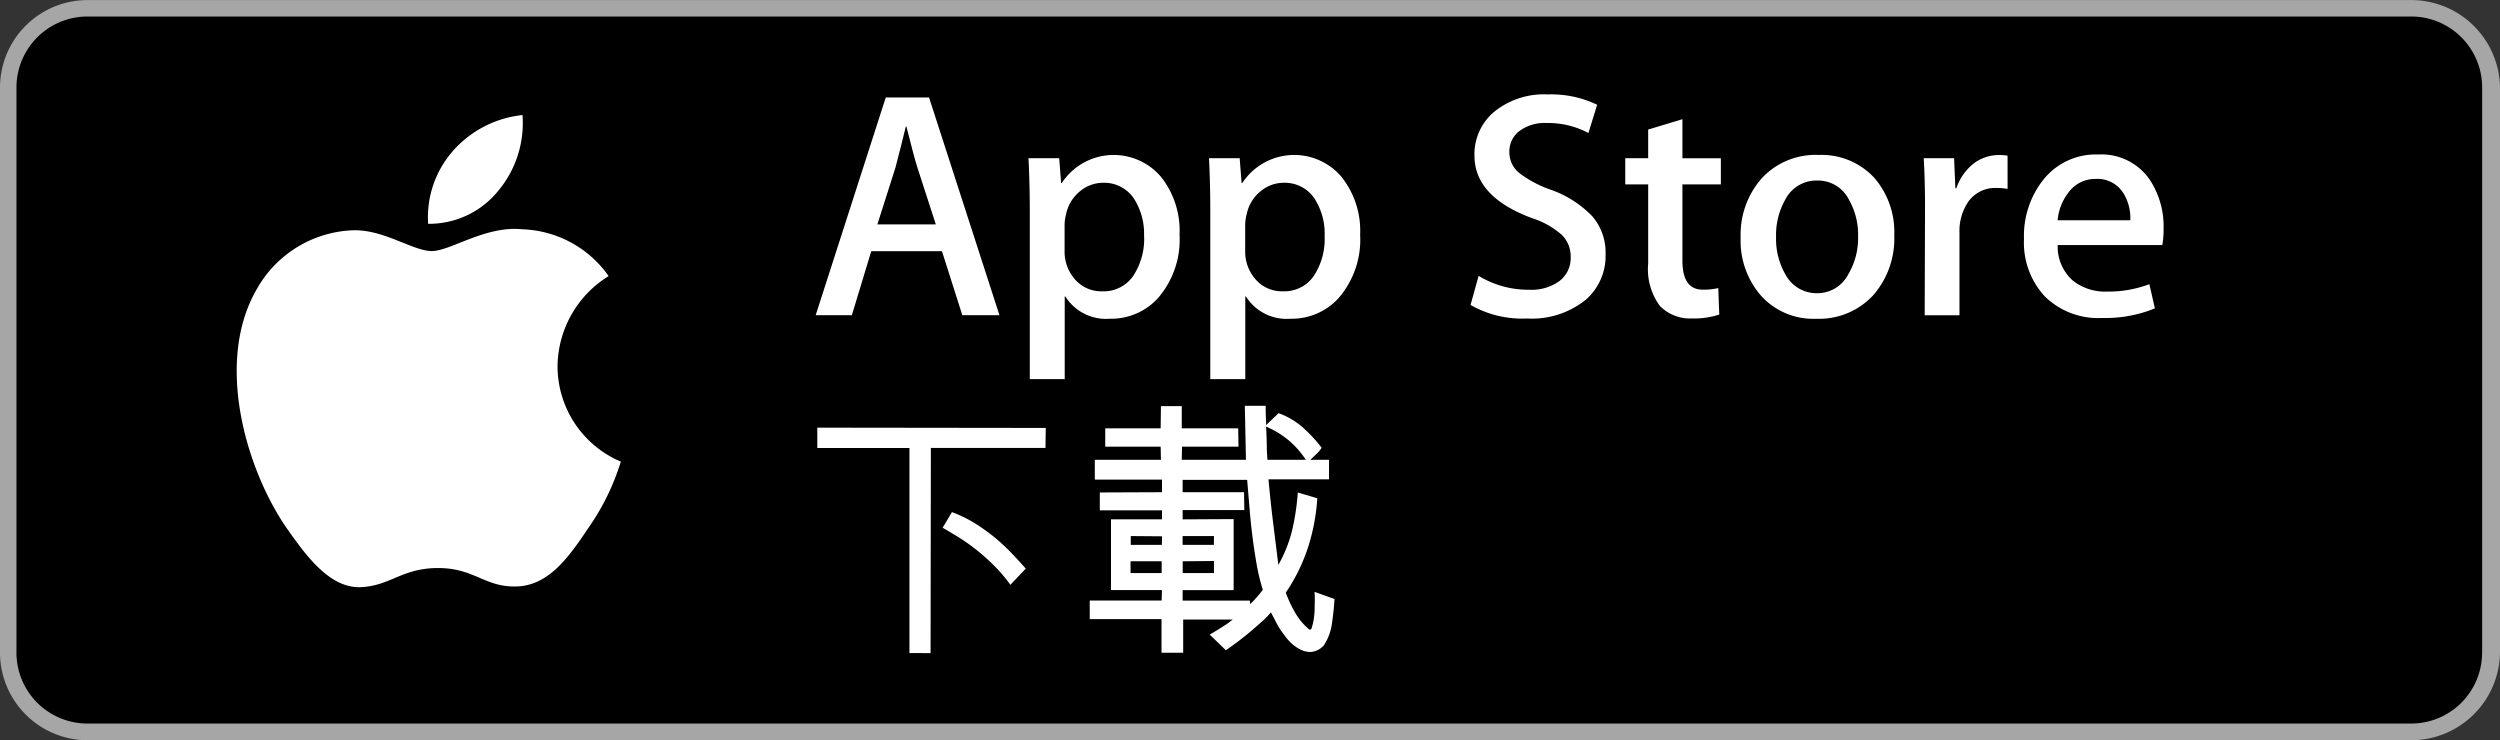 <svg id="Layer_3" data-name="Layer 3" xmlns="http://www.w3.org/2000/svg" width="104.5" height="30.942" viewBox="0 0 104.5 30.942">
  <rect x="0" y="0" width="104.5" height="30.942" fill="#333333" stroke="none"/>
  <g id="グループ_649" data-name="グループ 649" transform="translate(0 0)">
    <path id="パス_290" data-name="パス 290" d="M110.695,99.783H13.568A3.667,3.667,0,0,1,9.91,96.122V72.5a3.661,3.661,0,0,1,3.658-3.656h97.126A3.711,3.711,0,0,1,114.41,72.5V96.122a3.716,3.716,0,0,1-3.715,3.661Z" transform="translate(-9.91 -68.841)" fill="#a6a6a6"/>
    <path id="パス_291" data-name="パス 291" d="M113.863,96.324a2.963,2.963,0,0,1-2.966,2.963H13.77a2.966,2.966,0,0,1-2.97-2.963V72.7a2.97,2.97,0,0,1,2.97-2.967H110.9a2.966,2.966,0,0,1,2.966,2.967V96.324Z" transform="translate(-10.112 -69.043)"/>
    <g id="グループ_645" data-name="グループ 645" transform="translate(9.895 4.809)">
      <g id="グループ_644" data-name="グループ 644">
        <path id="パス_292" data-name="パス 292" d="M36.112,86.946a4.484,4.484,0,0,1,2.136-3.763,4.593,4.593,0,0,0-3.617-1.956c-1.522-.16-3,.91-3.773.91-.791,0-1.984-.895-3.271-.869a4.816,4.816,0,0,0-4.053,2.472c-1.753,3.035-.446,7.494,1.234,9.947.84,1.2,1.822,2.543,3.107,2.5,1.257-.052,1.727-.8,3.244-.8s1.944.8,3.254.771c1.349-.022,2.2-1.207,3.009-2.419a9.926,9.926,0,0,0,1.376-2.8A4.335,4.335,0,0,1,36.112,86.946Z" transform="translate(-22.702 -76.452)" fill="#fff"/>
        <path id="パス_293" data-name="パス 293" d="M35.973,78.221a4.414,4.414,0,0,0,1.01-3.163,4.5,4.5,0,0,0-2.907,1.5,4.2,4.2,0,0,0-1.037,3.046A3.714,3.714,0,0,0,35.973,78.221Z" transform="translate(-25.038 -75.058)" fill="#fff"/>
      </g>
    </g>
    <g id="グループ_646" data-name="グループ 646" transform="translate(34.096 3.94)">
      <path id="パス_294" data-name="パス 294" d="M61.668,83.208H60.116l-.851-2.673H56.309l-.81,2.673H53.987l2.929-9.1h1.809Zm-2.659-3.793-.77-2.376q-.121-.364-.459-1.714h-.027q-.136.58-.432,1.714l-.756,2.376Z" transform="translate(-53.987 -73.974)" fill="#fff"/>
      <path id="パス_295" data-name="パス 295" d="M71.8,80.55a3.73,3.73,0,0,1-.9,2.646,2.645,2.645,0,0,1-2.013.864,2.009,2.009,0,0,1-1.861-.931H67v3.455H65.54V79.51q0-1.054-.054-2.16h1.283l.081,1.04h.026a2.594,2.594,0,0,1,4.152-.257A3.622,3.622,0,0,1,71.8,80.55Zm-1.484.054a2.713,2.713,0,0,0-.432-1.58,1.494,1.494,0,0,0-1.269-.647,1.515,1.515,0,0,0-.979.357,1.655,1.655,0,0,0-.574.938,1.868,1.868,0,0,0-.067.446v1.094a1.752,1.752,0,0,0,.438,1.208,1.456,1.456,0,0,0,1.141.493,1.493,1.493,0,0,0,1.283-.634A2.8,2.8,0,0,0,70.319,80.6Z" transform="translate(-56.591 -74.677)" fill="#fff"/>
      <path id="パス_296" data-name="パス 296" d="M81.558,80.55a3.73,3.73,0,0,1-.9,2.646,2.644,2.644,0,0,1-2.012.864,2.009,2.009,0,0,1-1.862-.931h-.027v3.455H75.294V79.51q0-1.054-.053-2.16h1.282l.08,1.04h.027a2.593,2.593,0,0,1,4.151-.257A3.618,3.618,0,0,1,81.558,80.55Zm-1.484.054a2.707,2.707,0,0,0-.432-1.58,1.492,1.492,0,0,0-1.269-.647,1.511,1.511,0,0,0-.979.357,1.651,1.651,0,0,0-.574.938,1.874,1.874,0,0,0-.067.446v1.094a1.749,1.749,0,0,0,.439,1.208,1.454,1.454,0,0,0,1.14.493,1.491,1.491,0,0,0,1.283-.634A2.8,2.8,0,0,0,80.073,80.6Z" transform="translate(-58.8 -74.677)" fill="#fff"/>
      <path id="パス_297" data-name="パス 297" d="M95.017,80.617a2.43,2.43,0,0,1-.808,1.89,3.581,3.581,0,0,1-2.478.8,4.333,4.333,0,0,1-2.358-.567l.337-1.215a3.992,3.992,0,0,0,2.107.58,1.982,1.982,0,0,0,1.283-.372,1.213,1.213,0,0,0,.459-.994,1.271,1.271,0,0,0-.377-.933,3.532,3.532,0,0,0-1.256-.7q-2.39-.892-2.39-2.61a2.31,2.31,0,0,1,.837-1.839,3.3,3.3,0,0,1,2.227-.716,4.421,4.421,0,0,1,2.065.432L94.3,75.554a3.591,3.591,0,0,0-1.741-.418,1.766,1.766,0,0,0-1.2.378,1.083,1.083,0,0,0-.364.823,1.115,1.115,0,0,0,.418.891,4.715,4.715,0,0,0,1.323.7,4.466,4.466,0,0,1,1.727,1.107A2.323,2.323,0,0,1,95.017,80.617Z" transform="translate(-62 -73.934)" fill="#fff"/>
      <path id="パス_298" data-name="パス 298" d="M101.729,78.006h-1.607v3.186q0,1.215.851,1.215a2.612,2.612,0,0,0,.648-.067l.041,1.107a3.307,3.307,0,0,1-1.134.162,1.747,1.747,0,0,1-1.35-.526,2.581,2.581,0,0,1-.487-1.768V78.006h-.958V76.913h.958v-1.2l1.431-.432v1.633h1.607v1.093Z" transform="translate(-63.893 -74.239)" fill="#fff"/>
      <path id="パス_299" data-name="パス 299" d="M110.387,80.577a3.6,3.6,0,0,1-.864,2.484,3.082,3.082,0,0,1-2.4,1,2.935,2.935,0,0,1-2.3-.958,3.488,3.488,0,0,1-.857-2.417,3.567,3.567,0,0,1,.885-2.5,3.062,3.062,0,0,1,2.382-.972,3,3,0,0,1,2.322.958A3.466,3.466,0,0,1,110.387,80.577Zm-1.512.047a2.953,2.953,0,0,0-.391-1.556,1.441,1.441,0,0,0-1.309-.785,1.462,1.462,0,0,0-1.337.785,3.01,3.01,0,0,0-.391,1.583,2.958,2.958,0,0,0,.391,1.557,1.471,1.471,0,0,0,1.323.785,1.455,1.455,0,0,0,1.309-.8A2.946,2.946,0,0,0,108.875,80.624Z" transform="translate(-65.303 -74.677)" fill="#fff"/>
      <path id="パス_300" data-name="パス 300" d="M117.365,78.634a2.482,2.482,0,0,0-.459-.04,1.378,1.378,0,0,0-1.188.58,2.189,2.189,0,0,0-.364,1.3v3.442H113.9l.014-4.5q0-1.135-.054-2.065h1.269l.054,1.255h.04a2.235,2.235,0,0,1,.729-1.039A1.761,1.761,0,0,1,117,77.217a2.251,2.251,0,0,1,.364.027Z" transform="translate(-67.544 -74.677)" fill="#fff"/>
      <path id="パス_301" data-name="パス 301" d="M125.113,80.317a3.476,3.476,0,0,1-.053.661h-4.373a1.9,1.9,0,0,0,.634,1.484,2.168,2.168,0,0,0,1.431.459,4.823,4.823,0,0,0,1.768-.31l.23,1.013a5.49,5.49,0,0,1-2.2.4,3.181,3.181,0,0,1-2.4-.9,3.311,3.311,0,0,1-.871-2.41,3.765,3.765,0,0,1,.81-2.47,2.8,2.8,0,0,1,2.3-1.053,2.442,2.442,0,0,1,2.146,1.053A3.541,3.541,0,0,1,125.113,80.317Zm-1.39-.378a1.978,1.978,0,0,0-.283-1.12,1.273,1.273,0,0,0-1.161-.607,1.387,1.387,0,0,0-1.161.594,2.185,2.185,0,0,0-.432,1.134h3.037Z" transform="translate(-68.772 -74.673)" fill="#fff"/>
    </g>
    <g id="グループ_648" data-name="グループ 648" transform="translate(34.163 16.962)">
      <g id="グループ_647" data-name="グループ 647">
        <path id="パス_302" data-name="パス 302" d="M57.926,101.373V92.8H54.074V91.95l9.55.012-.012.836H58.821l-.012,8.576Zm4.219-2.854a6.543,6.543,0,0,0-.705-.826,8.91,8.91,0,0,0-.745-.659,7.779,7.779,0,0,0-.728-.511c-.237-.145-.455-.275-.654-.39l.39-.653a5.5,5.5,0,0,1,1,.493,8.1,8.1,0,0,1,.877.642q.31.265.607.573t.6.654Z" transform="translate(-54.074 -91.036)" fill="#fff"/>
        <path id="パス_303" data-name="パス 303" d="M76.149,90.768c0,.176,0,.321.005.436s.01.237.017.367l.516-.494a3.1,3.1,0,0,1,1,.585,5.892,5.892,0,0,1,.8.86,1.246,1.246,0,0,1-.219.264c-.083.077-.168.157-.252.241h.78v.815H76.265q.091.986.2,1.857t.213,1.72a5.726,5.726,0,0,0,.572-1.427,10.034,10.034,0,0,0,.241-1.6l.815.241a8.376,8.376,0,0,1-.412,2.127,7.476,7.476,0,0,1-.905,1.818,5.183,5.183,0,0,0,.384.825,2.576,2.576,0,0,0,.591.711c.038.023.073.012.1-.034a2.626,2.626,0,0,0,.092-.384,3.389,3.389,0,0,0,.039-.418c0-.138.006-.272.006-.4s0-.241-.012-.333l.837.3q-.034.528-.109,1.032a2.2,2.2,0,0,1-.339.907.8.8,0,0,1-.585.275.987.987,0,0,1-.39-.1,1.6,1.6,0,0,1-.339-.229,2.079,2.079,0,0,1-.279-.3c-.084-.111-.162-.216-.23-.316a3.52,3.52,0,0,1-.2-.355q-.1-.195-.19-.356a3.022,3.022,0,0,1-.355.367c-.145.131-.3.266-.465.408s-.339.28-.521.418-.364.268-.539.39l-.676-.654q.355-.207.607-.372a3.614,3.614,0,0,0,.356-.258H72.7v1.387h-.906V99.687h-3v-.78H71.8l.012-.436H69.683V95.515h2.132v-.378h-2.6v-.746l2.6-.011v-.528H69.006v-.825H71.77l-.012-.55H69.442v-.767h2.316l.012-.929h.871v.929H75l.012.767H72.652l-.012.55h2.683l-.046-2.258Zm-4.333,5.456-1.307-.011v.367h1.3ZM71.8,97.268h-1.3v.493h1.3ZM75.5,99.057a2.637,2.637,0,0,0,.229-.235q.161-.177.3-.361a8.433,8.433,0,0,1-.252-1.032q-.1-.562-.177-1.163t-.126-1.215q-.052-.613-.1-1.187H72.677v.517h2.567l.012.745H72.677v.39l2.132-.012v2.97H72.677v.436h2.809Zm-1.513-2.843H72.676v.367h1.307Zm0,1.042-1.307.012v.493h1.307Zm3.841-4.23a3.793,3.793,0,0,0-.718-.814,3.7,3.7,0,0,0-.945-.573q.023.4.029.751c0,.234.014.446.029.636Z" transform="translate(-57.406 -90.768)" fill="#fff"/>
      </g>
    </g>
  </g>
</svg>
